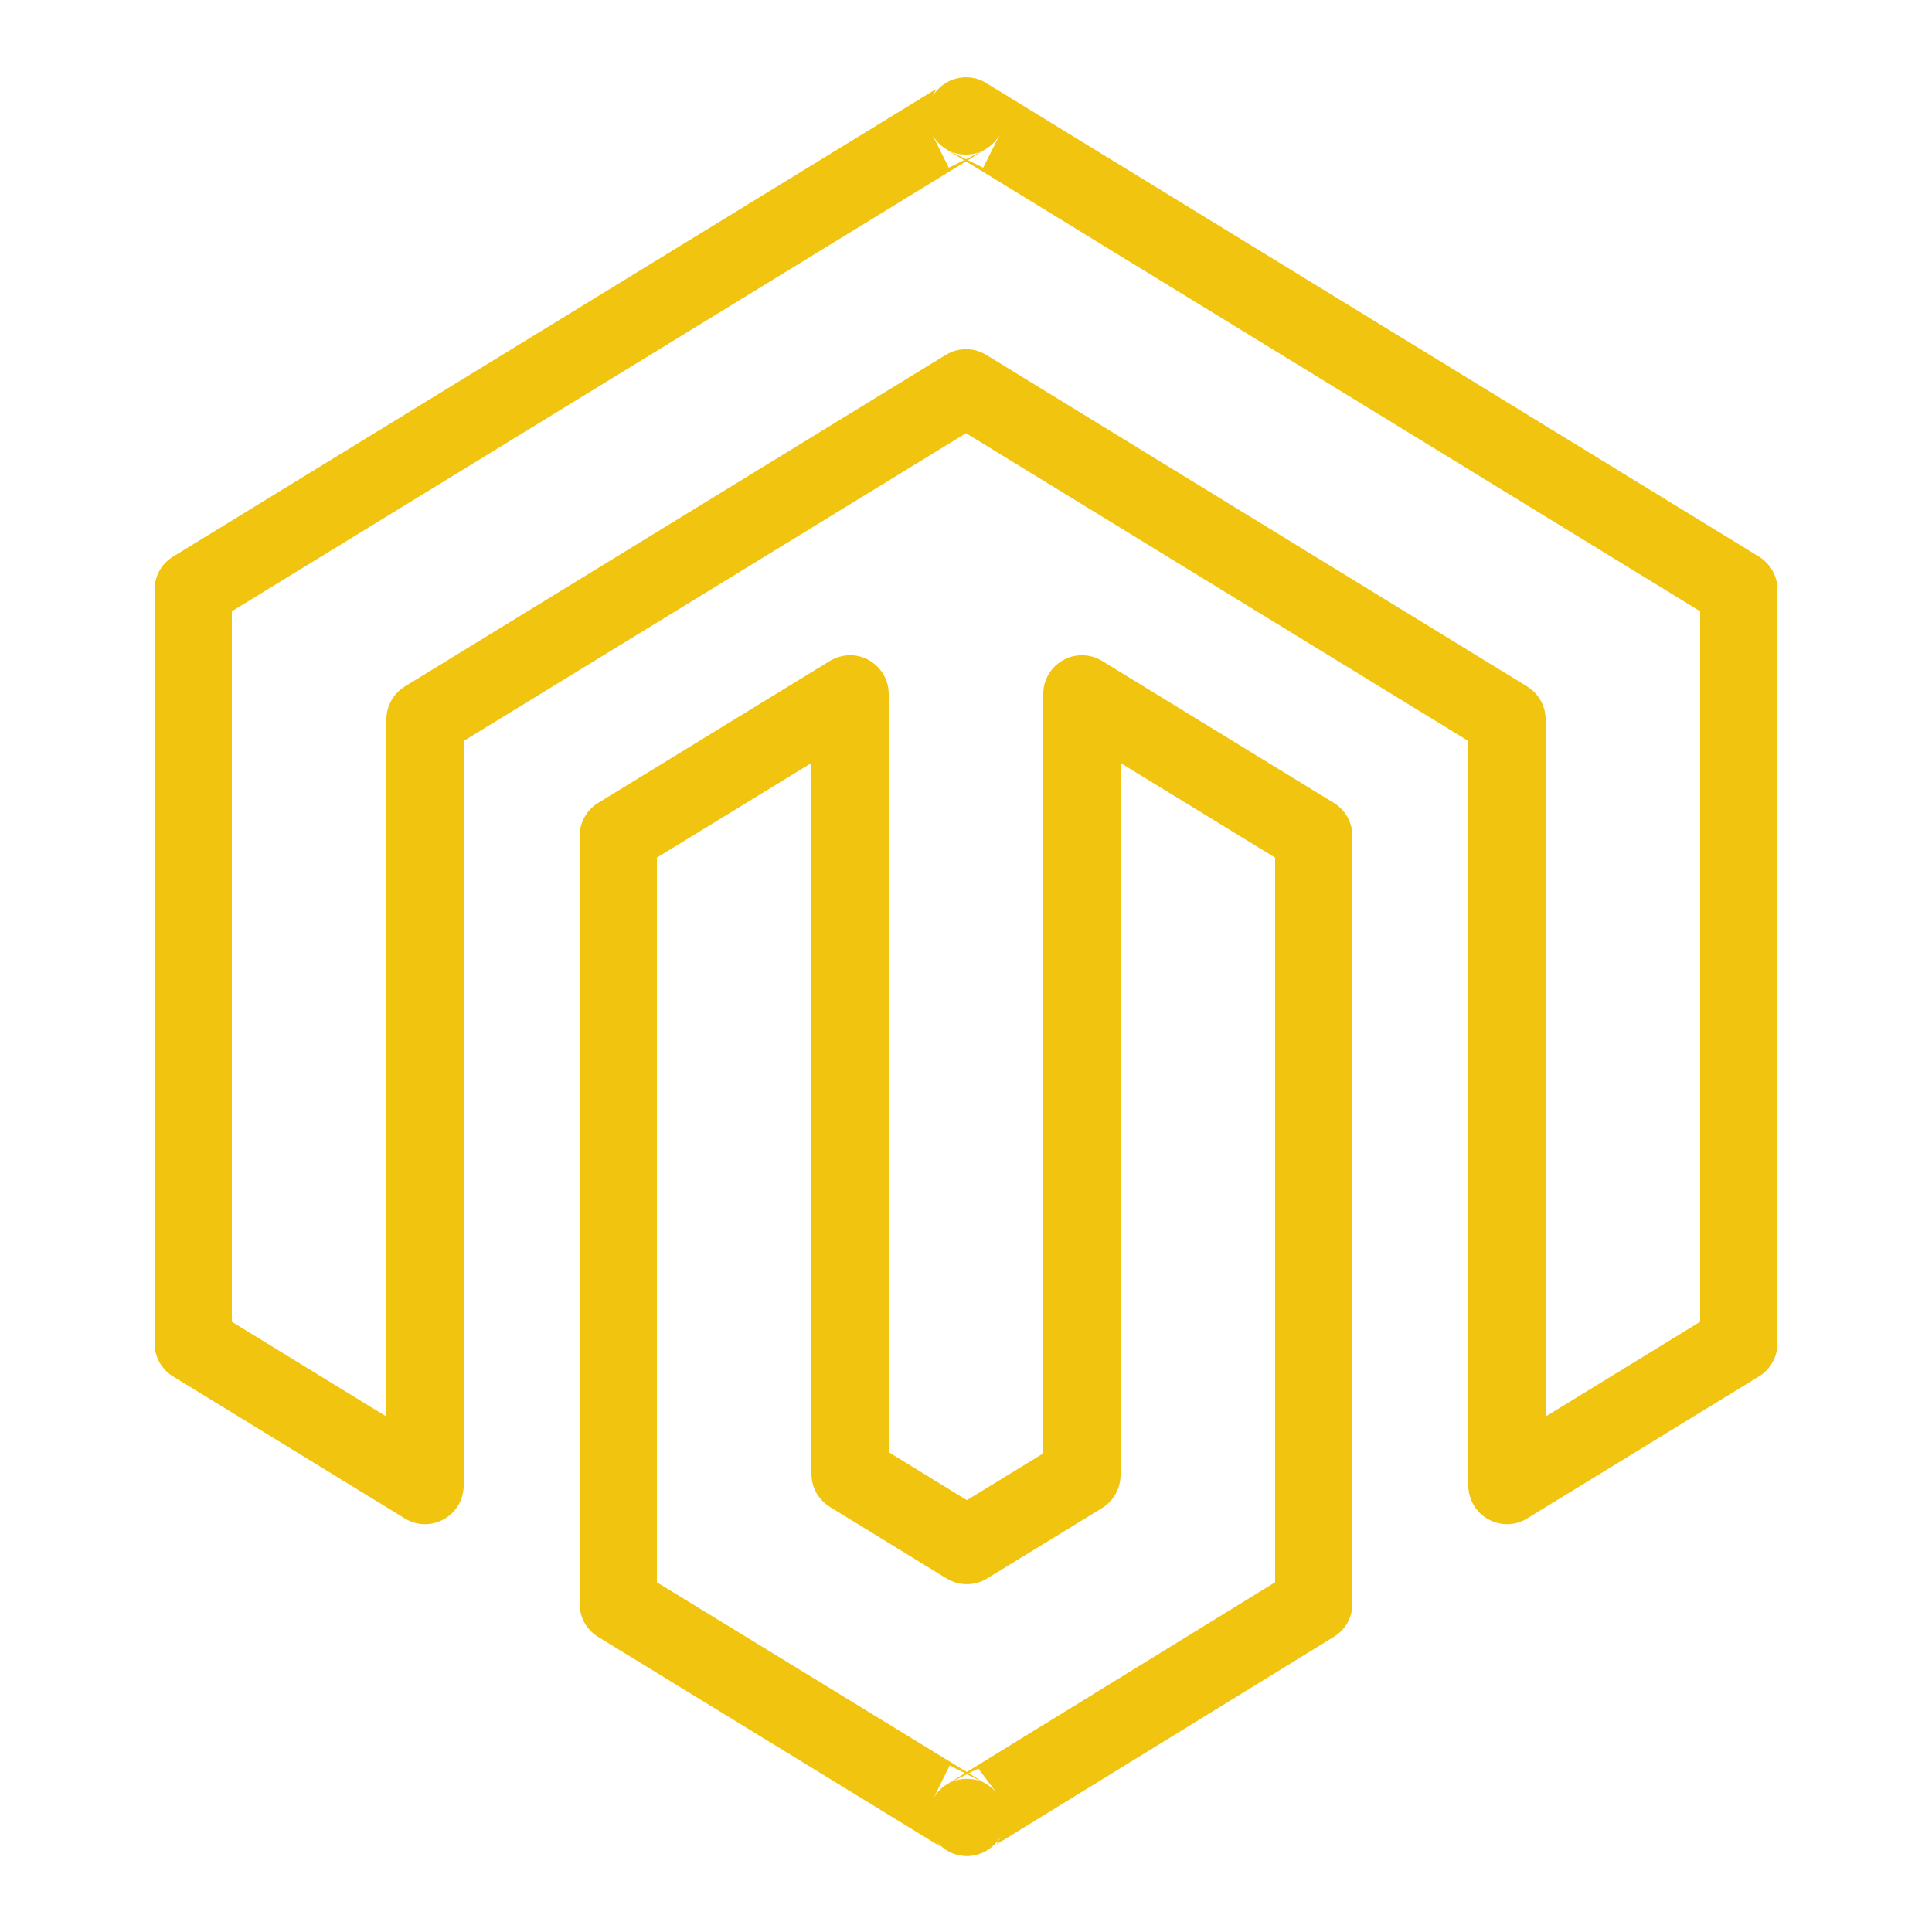 <?xml version="1.0" encoding="UTF-8"?>
<svg xmlns="http://www.w3.org/2000/svg" xmlns:xlink="http://www.w3.org/1999/xlink" viewBox="0 0 50 50" width="50px" height="50px">
<g id="surface214628334">
<path style=" stroke:none;fill-rule:nonzero;fill:rgb(94.51%,76.863%,5.882%);fill-opacity:1;" d="M 24.996 2 C 24.973 2 24.949 2 24.93 2.004 C 24.914 2.004 24.902 2.008 24.887 2.008 C 24.863 2.012 24.836 2.016 24.809 2.02 C 24.777 2.027 24.746 2.035 24.711 2.043 C 24.684 2.051 24.652 2.062 24.621 2.074 C 24.621 2.074 24.617 2.078 24.613 2.078 C 24.605 2.082 24.594 2.086 24.586 2.09 C 24.574 2.094 24.566 2.102 24.555 2.105 C 24.375 2.195 24.223 2.336 24.125 2.512 L 24.23 2.301 L 4.477 14.406 C 4.18 14.59 4 14.91 4 15.258 L 4 34.77 C 4 35.113 4.18 35.438 4.477 35.621 L 10.477 39.297 C 10.785 39.488 11.172 39.496 11.488 39.316 C 11.805 39.141 12 38.805 12 38.441 L 12 19.176 L 25 11.211 L 38 19.176 L 38 38.441 C 38 38.805 38.195 39.141 38.512 39.316 C 38.828 39.496 39.215 39.488 39.523 39.297 L 45.523 35.621 C 45.82 35.438 46 35.113 46 34.77 L 46 15.258 C 46 14.91 45.82 14.59 45.523 14.406 L 25.574 2.18 L 25.57 2.18 C 25.531 2.152 25.488 2.129 25.445 2.105 C 25.418 2.094 25.391 2.078 25.363 2.07 C 25.359 2.066 25.355 2.066 25.352 2.066 C 25.352 2.062 25.348 2.062 25.344 2.059 C 25.316 2.051 25.285 2.043 25.258 2.035 C 25.227 2.027 25.195 2.02 25.164 2.016 C 25.164 2.016 25.16 2.016 25.16 2.012 C 25.156 2.012 25.156 2.012 25.152 2.012 C 25.129 2.008 25.105 2.008 25.082 2.004 C 25.066 2.004 25.051 2.004 25.031 2.004 C 25.02 2 25.008 2 24.992 2 Z M 24.109 3.449 C 24.191 3.617 24.324 3.758 24.48 3.855 L 24.949 4.145 L 24.555 4.34 Z M 25.891 3.449 L 25.445 4.34 L 25.051 4.145 L 25.516 3.855 C 25.676 3.758 25.809 3.617 25.891 3.449 Z M 24.551 3.895 C 24.82 4.031 25.137 4.035 25.41 3.914 L 25 4.121 Z M 25 4.176 L 44 15.82 L 44 34.207 L 40 36.66 L 40 18.617 C 40 18.27 39.82 17.949 39.523 17.766 L 25.523 9.184 C 25.203 8.988 24.797 8.988 24.477 9.184 L 10.477 17.766 C 10.18 17.949 10 18.27 10 18.617 L 10 36.66 L 6 34.207 L 6 15.82 Z M 21.973 16.957 C 21.797 16.965 21.625 17.016 21.477 17.105 L 15.477 20.781 C 15.18 20.965 15 21.289 15 21.633 L 15 41.508 C 15 41.855 15.18 42.18 15.48 42.363 L 24.332 47.785 L 24.223 47.637 C 24.316 47.758 24.438 47.859 24.578 47.93 C 24.637 47.961 24.699 47.984 24.762 48 C 24.797 48.008 24.828 48.016 24.863 48.02 C 24.891 48.027 24.918 48.027 24.945 48.031 C 24.949 48.031 24.957 48.031 24.961 48.035 C 24.965 48.035 24.969 48.035 24.973 48.035 C 24.992 48.035 25.008 48.035 25.027 48.035 C 25.043 48.035 25.062 48.035 25.078 48.035 C 25.094 48.031 25.109 48.031 25.129 48.027 C 25.148 48.027 25.172 48.023 25.195 48.02 C 25.227 48.016 25.258 48.008 25.293 47.996 C 25.32 47.988 25.352 47.98 25.383 47.965 C 25.383 47.965 25.383 47.965 25.387 47.965 C 25.387 47.965 25.387 47.965 25.391 47.965 C 25.414 47.953 25.441 47.941 25.469 47.93 C 25.648 47.84 25.801 47.699 25.898 47.523 L 25.793 47.73 L 34.523 42.359 C 34.82 42.176 35 41.855 35 41.508 L 35 21.633 C 35 21.289 34.82 20.965 34.523 20.781 L 28.523 17.105 C 28.215 16.918 27.828 16.906 27.512 17.086 C 27.195 17.262 27 17.594 27 17.957 L 27 37.613 L 25.023 38.824 L 23 37.582 L 23 17.957 C 23 17.688 22.891 17.43 22.695 17.242 C 22.504 17.051 22.242 16.949 21.973 16.957 Z M 21 19.746 L 21 38.145 C 21 38.492 21.18 38.816 21.48 39 L 24.5 40.852 C 24.82 41.047 25.223 41.047 25.543 40.852 L 28.523 39.027 C 28.82 38.844 29 38.52 29 38.172 L 29 19.746 L 33 22.195 L 33 40.949 L 25.02 45.859 L 17 40.949 L 17 22.195 Z M 24.578 45.691 L 24.973 45.891 L 24.504 46.18 C 24.359 46.266 24.242 46.391 24.16 46.535 Z M 25.32 45.77 L 25.816 46.434 C 25.742 46.332 25.648 46.242 25.539 46.18 L 25.07 45.891 Z M 25.023 45.918 L 25.473 46.141 C 25.199 46.004 24.879 46 24.602 46.129 Z M 25.023 45.918 "/>
</g>
</svg>
